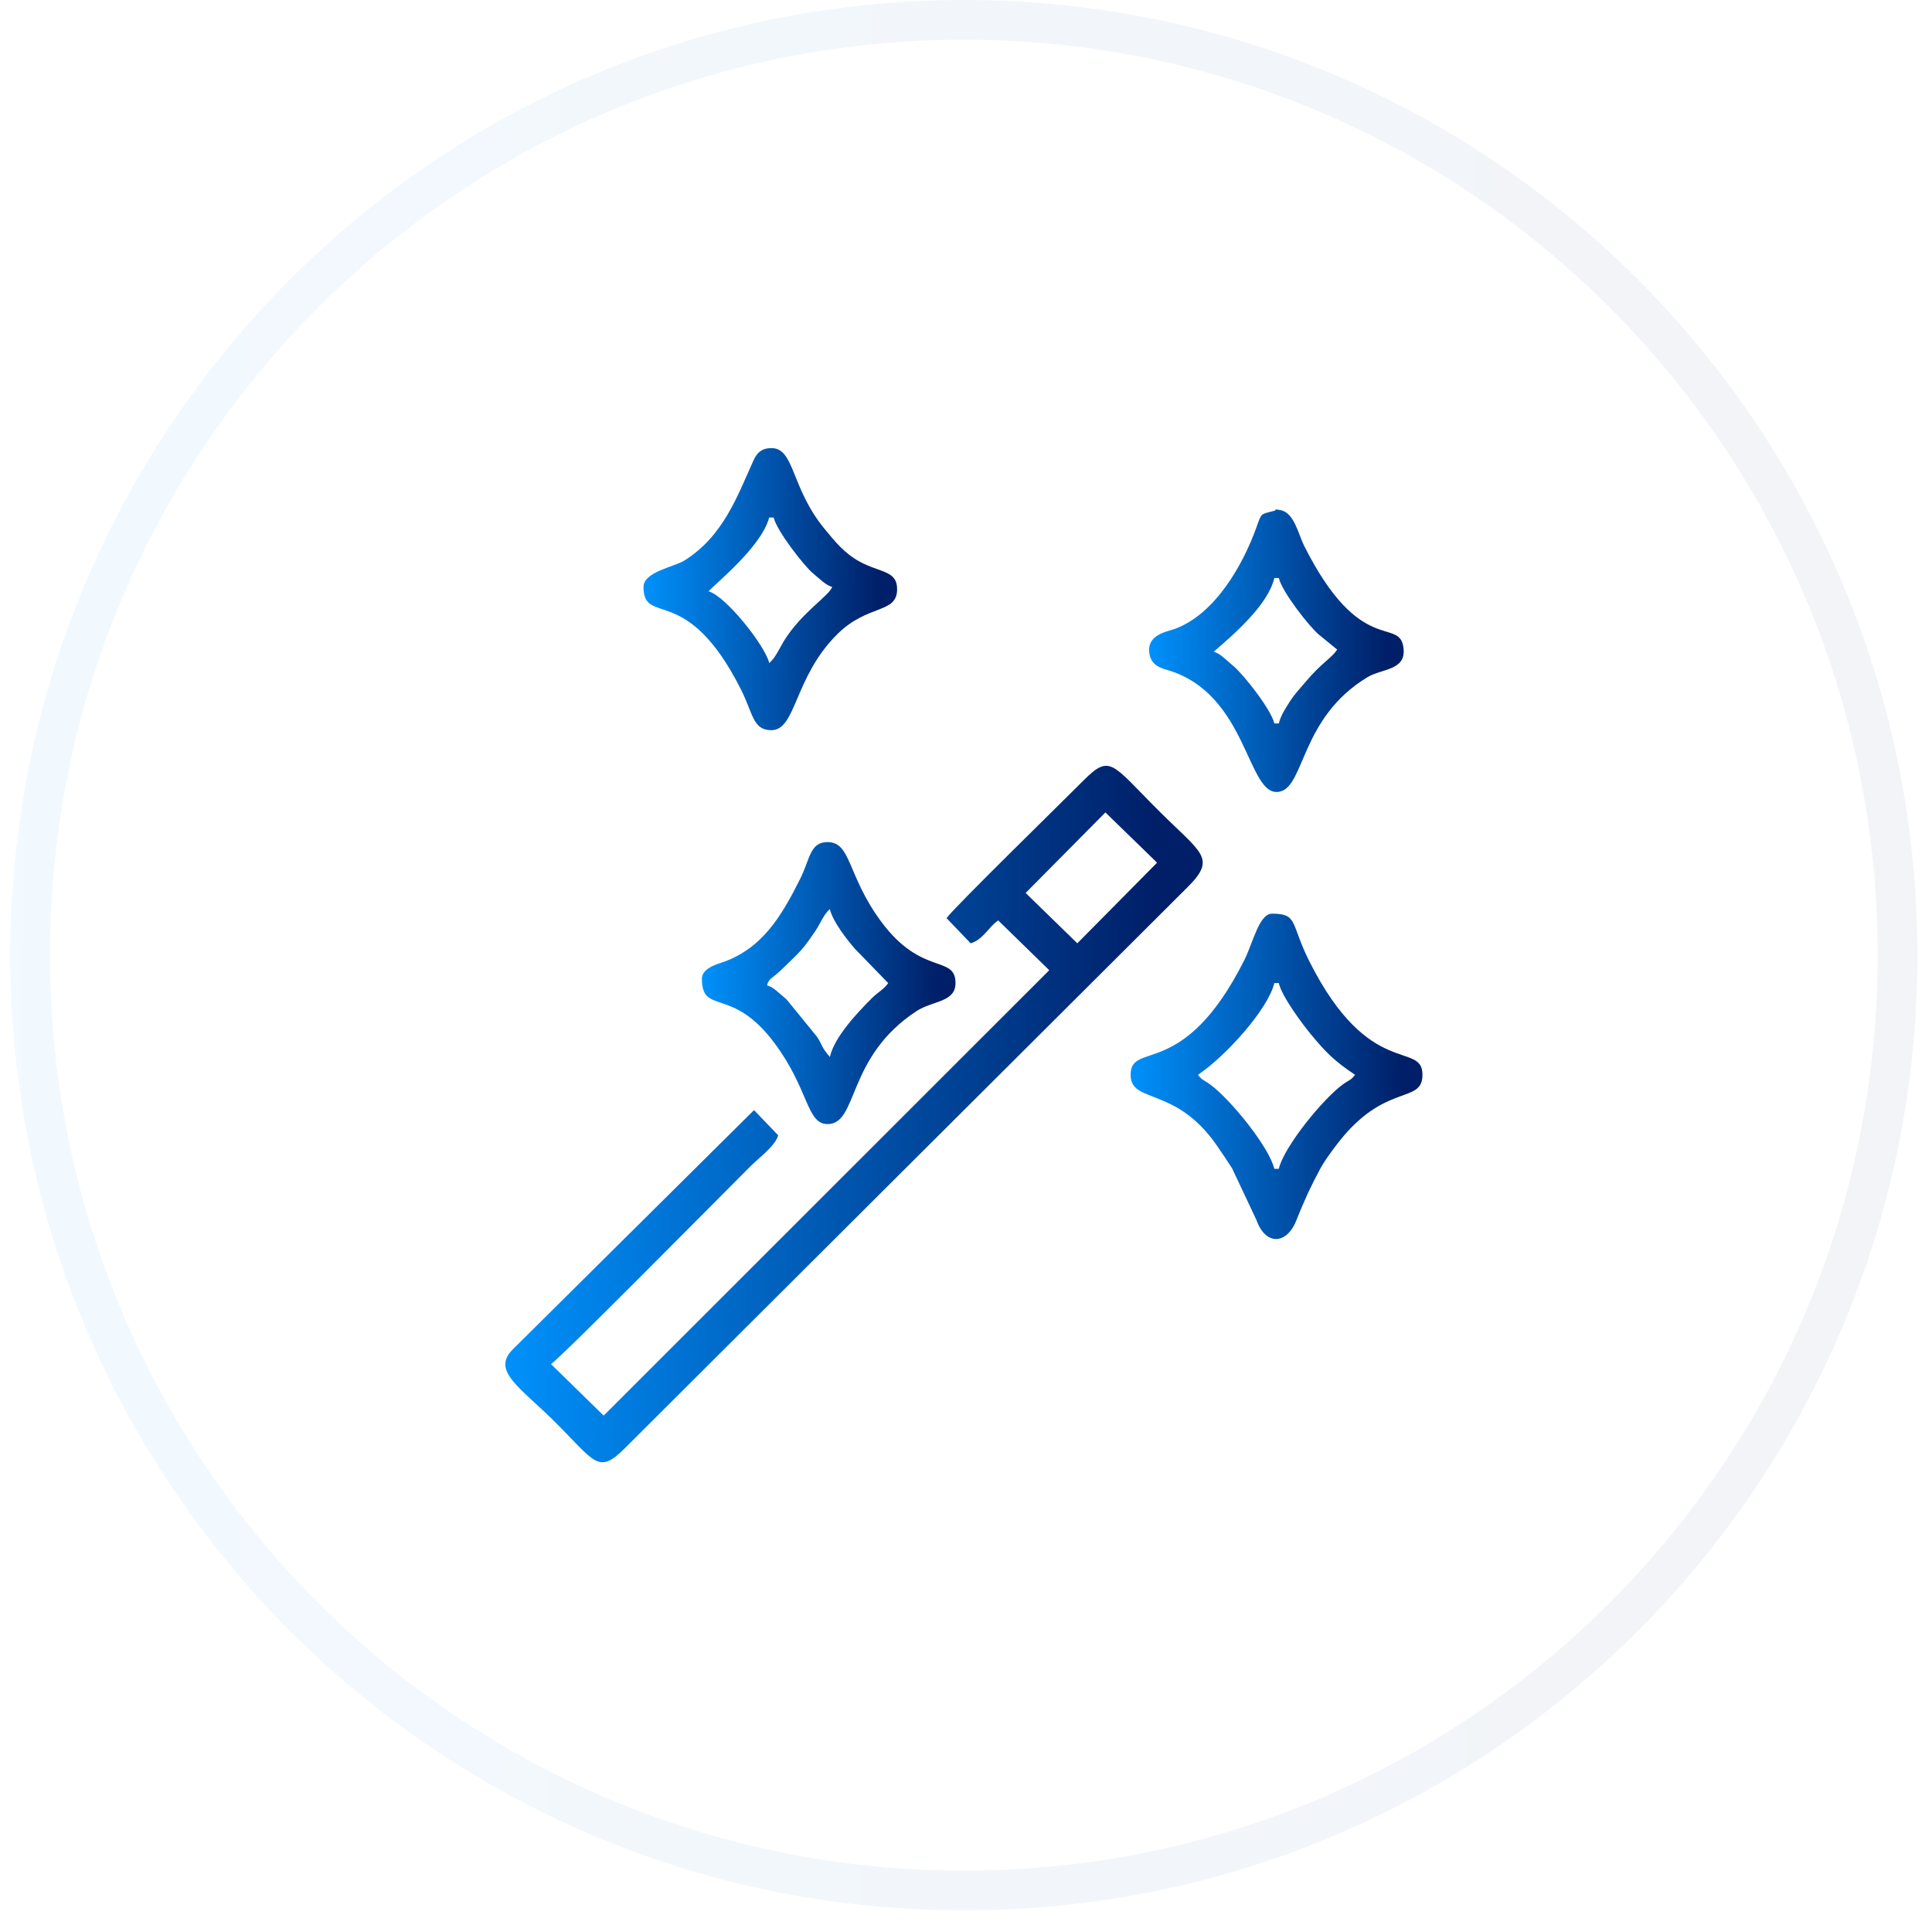 <svg width="83" height="83" viewBox="0 0 83 83" fill="none" xmlns="http://www.w3.org/2000/svg">
<path opacity="0.05" d="M81.52 41.035C81.52 63.228 63.56 81.217 41.409 81.217C19.257 81.217 1.297 63.228 1.297 41.035C1.297 18.842 19.257 0.854 41.409 0.854C63.56 0.854 81.52 18.842 81.52 41.035Z" stroke="url(#paint0_linear_141_2144)" stroke-width="1.708"/>
<g clip-path="url(#clip0_141_2144)">
<path fill-rule="evenodd" clip-rule="evenodd" d="M46.282 40.525L44.062 38.362L47.489 34.903L49.709 37.061L46.282 40.525ZM40.664 39.444L41.701 40.525C42.241 40.366 42.476 39.813 42.884 39.542L45.076 41.681L25.934 60.816L23.671 58.602C24.16 58.269 31.074 51.267 32.252 50.092C32.59 49.755 33.313 49.226 33.43 48.772L32.393 47.691L22.024 57.975C21.104 58.906 22.348 59.594 23.859 61.106C25.563 62.8 25.699 63.371 26.849 62.211L51.009 38.123C52.286 36.86 51.62 36.663 49.803 34.852C47.742 32.801 47.709 32.361 46.522 33.555C45.663 34.421 40.941 39.032 40.664 39.444Z" fill="url(#paint1_linear_141_2144)"/>
<path fill-rule="evenodd" clip-rule="evenodd" d="M51.464 46.174C52.651 45.383 54.477 43.361 54.745 42.233H54.937C55.069 42.809 55.937 43.974 56.308 44.424C56.97 45.229 57.35 45.599 58.214 46.174C58.054 46.394 57.956 46.404 57.73 46.558C56.867 47.162 55.158 49.264 54.937 50.214H54.745C54.524 49.273 52.853 47.223 52.004 46.6C51.745 46.408 51.638 46.413 51.464 46.174ZM48.572 46.174C48.572 47.438 50.506 46.642 52.276 49.212C52.515 49.559 52.712 49.849 52.933 50.195L53.98 52.418C54.36 53.5 55.271 53.5 55.698 52.414C55.867 51.983 56.012 51.655 56.186 51.267C56.369 50.874 56.519 50.579 56.735 50.181C56.946 49.806 57.205 49.465 57.439 49.156C59.491 46.465 61.11 47.466 61.11 46.174C61.11 44.695 58.829 46.422 56.252 41.302C55.43 39.668 55.778 39.252 54.646 39.252C54.093 39.252 53.834 40.492 53.459 41.241C50.849 46.45 48.572 44.691 48.572 46.174Z" fill="url(#paint2_linear_141_2144)"/>
<path fill-rule="evenodd" clip-rule="evenodd" d="M33.045 22.233H33.237C33.373 22.813 34.533 24.292 34.904 24.61C35.241 24.891 35.481 25.144 35.748 25.214C35.645 25.584 34.429 26.305 33.664 27.559C33.486 27.859 33.275 28.318 33.045 28.481C32.871 27.737 31.176 25.603 30.444 25.406C30.594 25.181 32.697 23.543 33.045 22.233ZM27.646 25.214C27.646 26.932 29.491 24.976 31.824 29.605C32.364 30.667 32.331 31.369 33.143 31.369C34.204 31.369 34.11 29.099 35.96 27.255C37.283 25.935 38.541 26.384 38.541 25.308C38.541 24.507 37.809 24.606 36.931 24.128C36.274 23.768 35.866 23.258 35.434 22.733C33.969 20.964 34.143 19.251 33.143 19.251C32.697 19.251 32.5 19.48 32.355 19.813C31.679 21.311 31.068 23.038 29.402 24.081C28.97 24.353 27.646 24.564 27.646 25.214Z" fill="url(#paint3_linear_141_2144)"/>
<path fill-rule="evenodd" clip-rule="evenodd" d="M54.747 24.831H54.939C55.075 25.42 56.225 26.89 56.648 27.255L57.446 27.906C57.183 28.299 56.789 28.458 56.066 29.319C55.822 29.61 55.62 29.816 55.423 30.12C55.244 30.405 55.024 30.724 54.939 31.079H54.747C54.606 30.476 53.423 28.973 52.982 28.608C52.602 28.29 52.423 28.079 52.142 27.999C53.029 27.232 54.474 25.987 54.747 24.831ZM54.747 21.942C54.146 22.102 54.202 22.027 53.986 22.631C53.4 24.273 52.203 26.38 50.475 27.016C50.137 27.138 49.255 27.26 49.377 28.065C49.442 28.505 49.738 28.669 50.114 28.772C53.667 29.787 53.554 34.323 54.981 34.009C56.061 33.766 55.873 30.836 58.737 29.099C59.375 28.711 60.417 28.814 60.295 27.835C60.131 26.478 58.45 28.271 56.028 23.45C55.77 22.939 55.601 21.999 54.981 21.91C54.531 21.84 54.953 21.891 54.747 21.942Z" fill="url(#paint4_linear_141_2144)"/>
<path fill-rule="evenodd" clip-rule="evenodd" d="M35.651 39.06C35.773 39.584 36.397 40.385 36.735 40.769L38.158 42.234C37.979 42.5 37.726 42.613 37.458 42.88C36.829 43.511 35.853 44.537 35.651 45.407C35.252 44.949 35.341 44.892 35.088 44.527L33.792 42.936C33.412 42.622 33.234 42.407 32.952 42.332C33.041 41.995 33.177 42.06 33.651 41.583C33.919 41.316 34.172 41.092 34.421 40.815C34.642 40.567 34.839 40.272 35.036 39.987C35.238 39.678 35.421 39.229 35.651 39.06ZM30.154 42.042C30.154 43.629 31.441 42.355 33.266 44.803C34.764 46.807 34.642 48.291 35.552 48.291C36.881 48.291 36.346 45.426 39.369 43.441C40.068 42.983 41.049 43.067 41.049 42.234C41.049 41.012 39.617 41.948 37.881 39.627C36.383 37.623 36.585 36.177 35.552 36.177C34.787 36.177 34.806 36.902 34.365 37.778C33.562 39.378 32.717 40.806 30.933 41.377C30.642 41.471 30.154 41.663 30.154 42.042Z" fill="url(#paint5_linear_141_2144)"/>
</g>
<defs>
<linearGradient id="paint0_linear_141_2144" x1="76.409" y1="82.07" x2="0.209" y2="81.63" gradientUnits="userSpaceOnUse">
<stop stop-color="#001F68"/>
<stop offset="1" stop-color="#0091FB"/>
</linearGradient>
<linearGradient id="paint1_linear_141_2144" x1="49.488" y1="62.819" x2="21.623" y2="62.658" gradientUnits="userSpaceOnUse">
<stop stop-color="#001F68"/>
<stop offset="1" stop-color="#0091FB"/>
</linearGradient>
<linearGradient id="paint2_linear_141_2144" x1="60.197" y1="53.229" x2="48.536" y2="53.168" gradientUnits="userSpaceOnUse">
<stop stop-color="#001F68"/>
<stop offset="1" stop-color="#0091FB"/>
</linearGradient>
<linearGradient id="paint3_linear_141_2144" x1="37.748" y1="31.369" x2="27.615" y2="31.317" gradientUnits="userSpaceOnUse">
<stop stop-color="#001F68"/>
<stop offset="1" stop-color="#0091FB"/>
</linearGradient>
<linearGradient id="paint4_linear_141_2144" x1="59.508" y1="34.025" x2="49.334" y2="33.972" gradientUnits="userSpaceOnUse">
<stop stop-color="#001F68"/>
<stop offset="1" stop-color="#0091FB"/>
</linearGradient>
<linearGradient id="paint5_linear_141_2144" x1="40.256" y1="48.291" x2="30.123" y2="48.238" gradientUnits="userSpaceOnUse">
<stop stop-color="#001F68"/>
<stop offset="1" stop-color="#0091FB"/>
</linearGradient>
<clipPath id="clip0_141_2144">
<rect width="39.448" height="43.568" fill="white" transform="translate(21.686 19.251)"/>
</clipPath>
</defs>
</svg>
